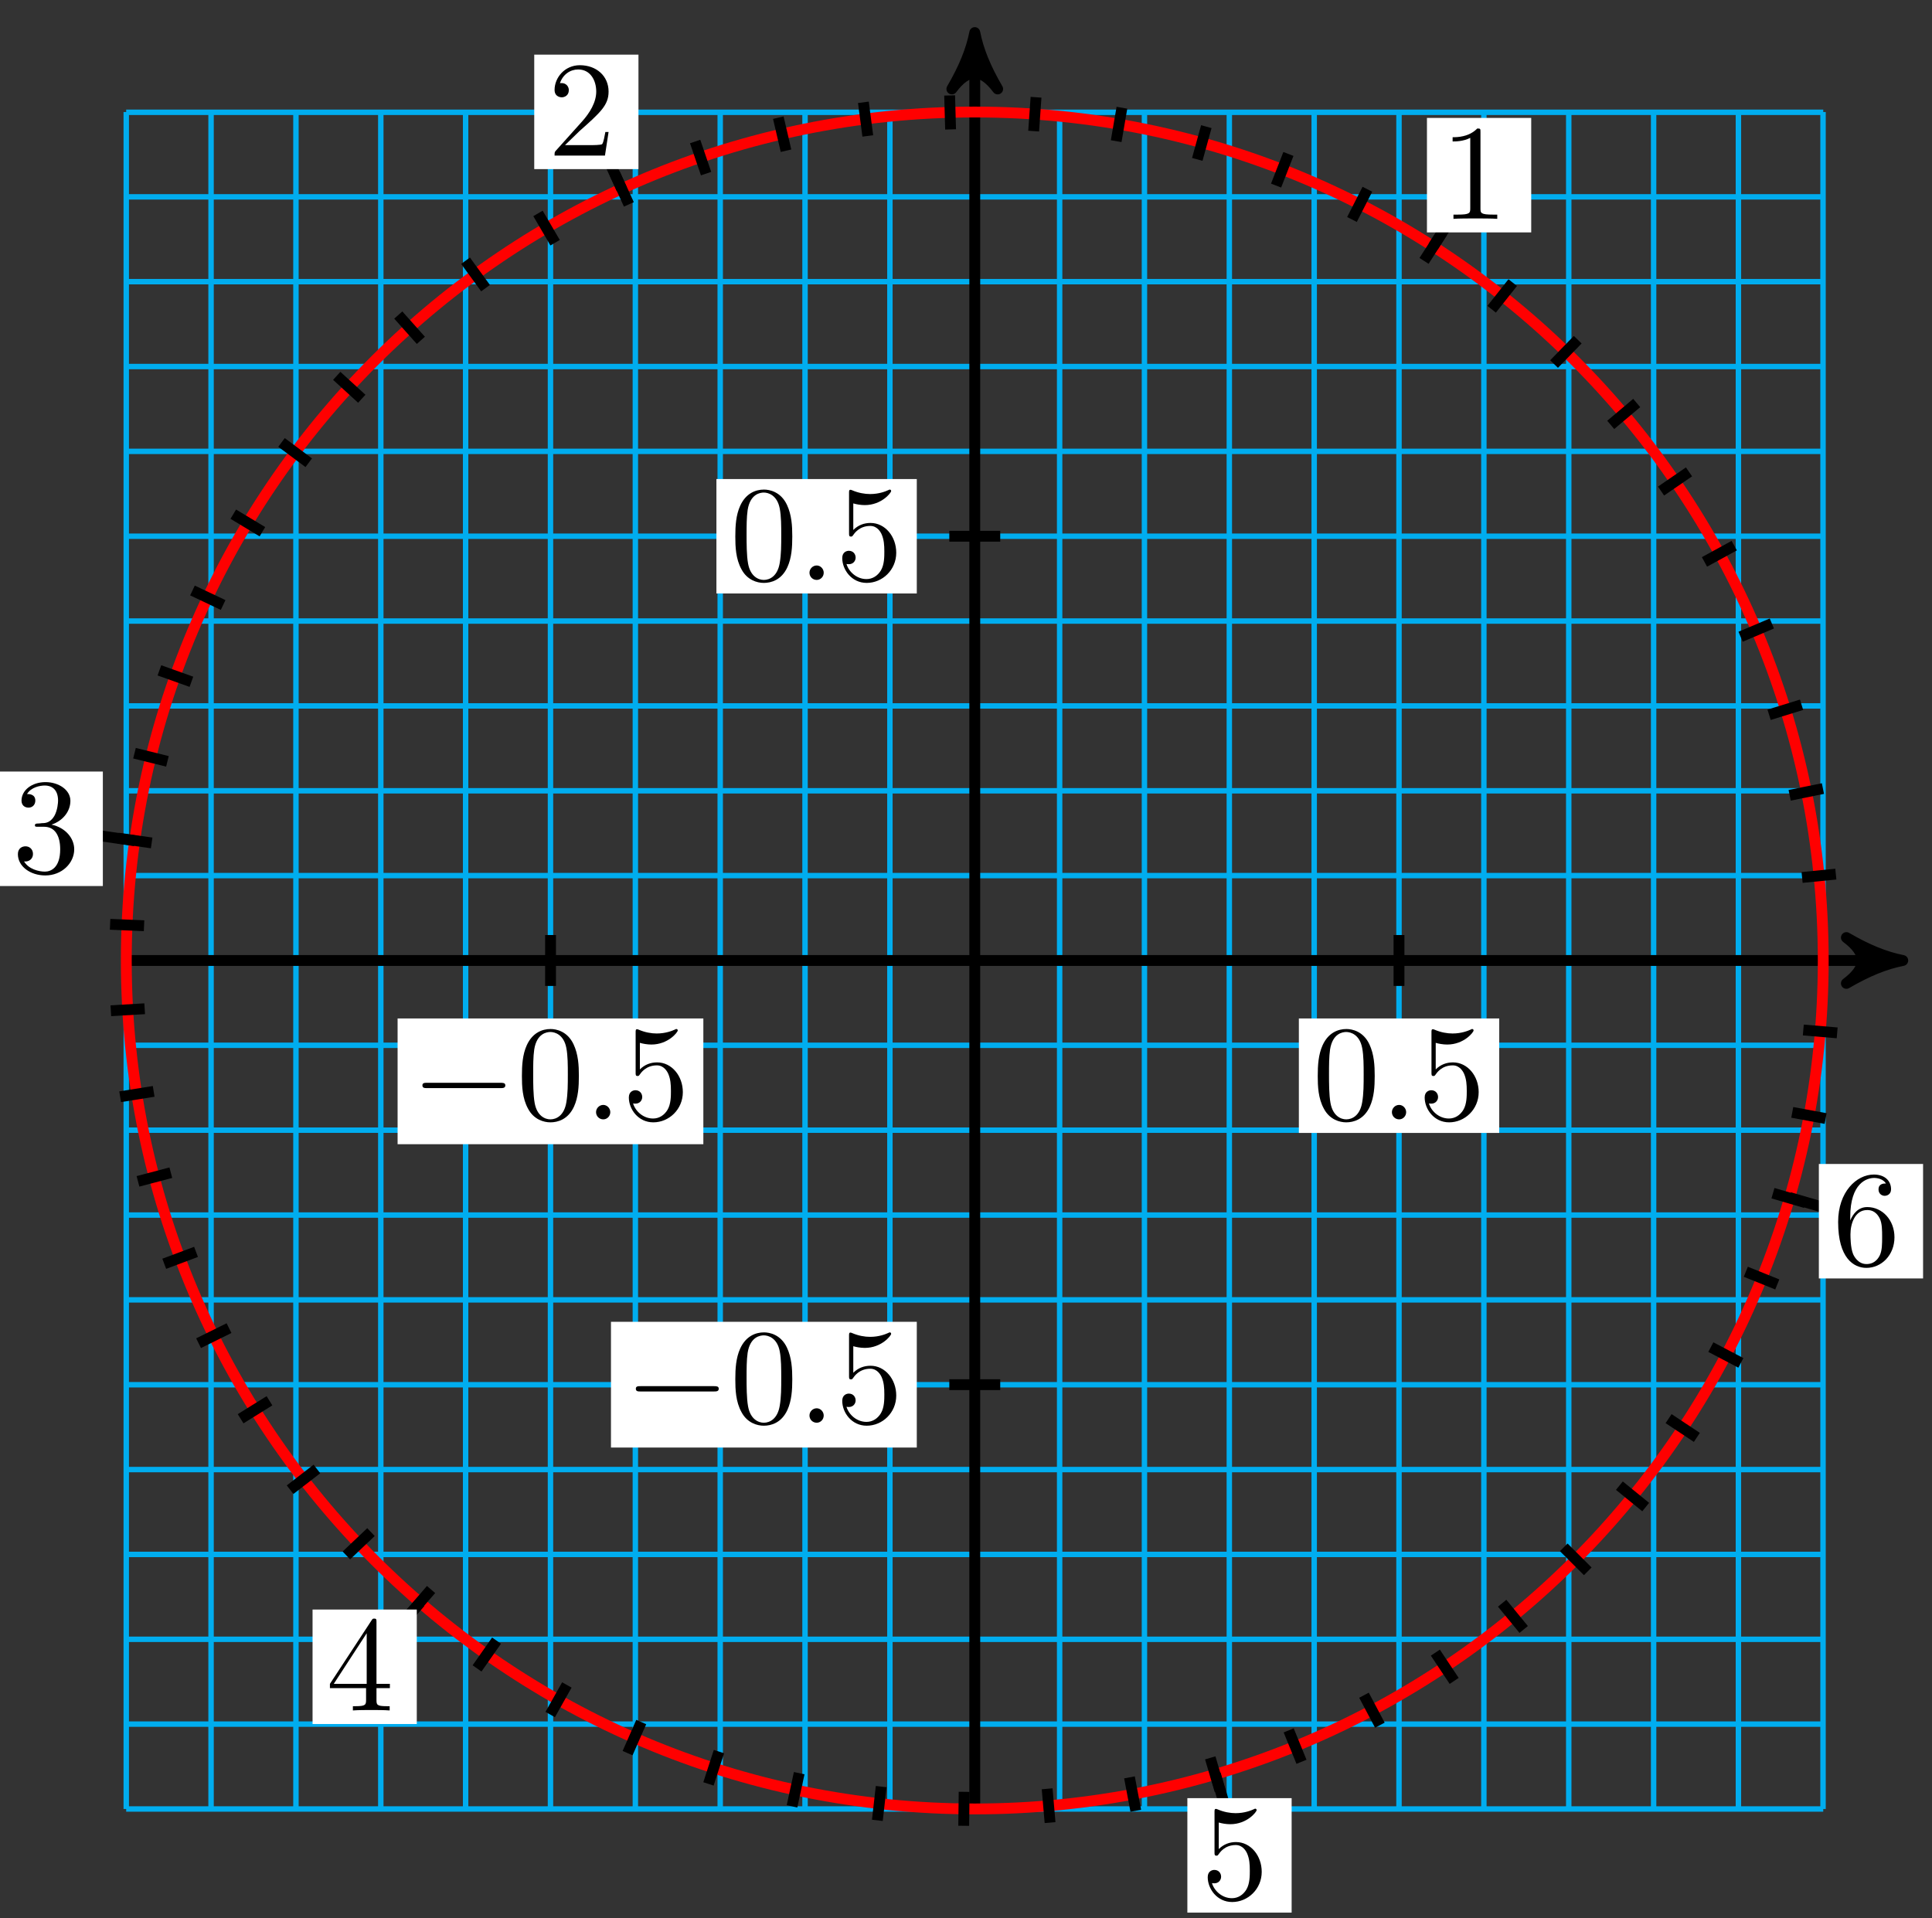 <?xml version="1.0" encoding="UTF-8"?>
<svg xmlns="http://www.w3.org/2000/svg" xmlns:xlink="http://www.w3.org/1999/xlink" width="142pt" height="141pt" viewBox="0 0 142 141" version="1.1">
<rect x="0" y="0" width="142" height="141" fill="#333333" stroke="none"/>
<defs>
<g>
<symbol overflow="visible" id="glyph0-0">
<path style="stroke:none;" d=""/>
</symbol>
<symbol overflow="visible" id="glyph0-1">
<path style="stroke:none;" d="M 2.938 -6.375 C 2.938 -6.625 2.938 -6.641 2.703 -6.641 C 2.078 -6 1.203 -6 0.891 -6 L 0.891 -5.688 C 1.094 -5.688 1.672 -5.688 2.188 -5.953 L 2.188 -0.781 C 2.188 -0.422 2.156 -0.312 1.266 -0.312 L 0.953 -0.312 L 0.953 0 C 1.297 -0.031 2.156 -0.031 2.562 -0.031 C 2.953 -0.031 3.828 -0.031 4.172 0 L 4.172 -0.312 L 3.859 -0.312 C 2.953 -0.312 2.938 -0.422 2.938 -0.781 Z M 2.938 -6.375 "/>
</symbol>
<symbol overflow="visible" id="glyph0-2">
<path style="stroke:none;" d="M 1.266 -0.766 L 2.328 -1.797 C 3.875 -3.172 4.469 -3.703 4.469 -4.703 C 4.469 -5.844 3.578 -6.641 2.359 -6.641 C 1.234 -6.641 0.5 -5.719 0.5 -4.828 C 0.5 -4.281 1 -4.281 1.031 -4.281 C 1.203 -4.281 1.547 -4.391 1.547 -4.812 C 1.547 -5.062 1.359 -5.328 1.016 -5.328 C 0.938 -5.328 0.922 -5.328 0.891 -5.312 C 1.109 -5.969 1.656 -6.328 2.234 -6.328 C 3.141 -6.328 3.562 -5.516 3.562 -4.703 C 3.562 -3.906 3.078 -3.125 2.516 -2.5 L 0.609 -0.375 C 0.5 -0.266 0.5 -0.234 0.5 0 L 4.203 0 L 4.469 -1.734 L 4.234 -1.734 C 4.172 -1.438 4.109 -1 4 -0.844 C 3.938 -0.766 3.281 -0.766 3.062 -0.766 Z M 1.266 -0.766 "/>
</symbol>
<symbol overflow="visible" id="glyph0-3">
<path style="stroke:none;" d="M 2.891 -3.516 C 3.703 -3.781 4.281 -4.469 4.281 -5.266 C 4.281 -6.078 3.406 -6.641 2.453 -6.641 C 1.453 -6.641 0.688 -6.047 0.688 -5.281 C 0.688 -4.953 0.906 -4.766 1.203 -4.766 C 1.5 -4.766 1.703 -4.984 1.703 -5.281 C 1.703 -5.766 1.234 -5.766 1.094 -5.766 C 1.391 -6.266 2.047 -6.391 2.406 -6.391 C 2.828 -6.391 3.375 -6.172 3.375 -5.281 C 3.375 -5.156 3.344 -4.578 3.094 -4.141 C 2.797 -3.656 2.453 -3.625 2.203 -3.625 C 2.125 -3.609 1.891 -3.594 1.812 -3.594 C 1.734 -3.578 1.672 -3.562 1.672 -3.469 C 1.672 -3.359 1.734 -3.359 1.906 -3.359 L 2.344 -3.359 C 3.156 -3.359 3.531 -2.688 3.531 -1.703 C 3.531 -0.344 2.844 -0.062 2.406 -0.062 C 1.969 -0.062 1.219 -0.234 0.875 -0.812 C 1.219 -0.766 1.531 -0.984 1.531 -1.359 C 1.531 -1.719 1.266 -1.922 0.984 -1.922 C 0.734 -1.922 0.422 -1.781 0.422 -1.344 C 0.422 -0.438 1.344 0.219 2.438 0.219 C 3.656 0.219 4.562 -0.688 4.562 -1.703 C 4.562 -2.516 3.922 -3.297 2.891 -3.516 Z M 2.891 -3.516 "/>
</symbol>
<symbol overflow="visible" id="glyph0-4">
<path style="stroke:none;" d="M 2.938 -1.641 L 2.938 -0.781 C 2.938 -0.422 2.906 -0.312 2.172 -0.312 L 1.969 -0.312 L 1.969 0 C 2.375 -0.031 2.891 -0.031 3.312 -0.031 C 3.734 -0.031 4.25 -0.031 4.672 0 L 4.672 -0.312 L 4.453 -0.312 C 3.719 -0.312 3.703 -0.422 3.703 -0.781 L 3.703 -1.641 L 4.688 -1.641 L 4.688 -1.953 L 3.703 -1.953 L 3.703 -6.484 C 3.703 -6.688 3.703 -6.75 3.531 -6.75 C 3.453 -6.75 3.422 -6.75 3.344 -6.625 L 0.281 -1.953 L 0.281 -1.641 Z M 2.984 -1.953 L 0.562 -1.953 L 2.984 -5.672 Z M 2.984 -1.953 "/>
</symbol>
<symbol overflow="visible" id="glyph0-5">
<path style="stroke:none;" d="M 4.469 -2 C 4.469 -3.188 3.656 -4.188 2.578 -4.188 C 2.109 -4.188 1.672 -4.031 1.312 -3.672 L 1.312 -5.625 C 1.516 -5.562 1.844 -5.5 2.156 -5.5 C 3.391 -5.5 4.094 -6.406 4.094 -6.531 C 4.094 -6.594 4.062 -6.641 3.984 -6.641 C 3.984 -6.641 3.953 -6.641 3.906 -6.609 C 3.703 -6.516 3.219 -6.312 2.547 -6.312 C 2.156 -6.312 1.688 -6.391 1.219 -6.594 C 1.141 -6.625 1.125 -6.625 1.109 -6.625 C 1 -6.625 1 -6.547 1 -6.391 L 1 -3.438 C 1 -3.266 1 -3.188 1.141 -3.188 C 1.219 -3.188 1.234 -3.203 1.281 -3.266 C 1.391 -3.422 1.75 -3.969 2.562 -3.969 C 3.078 -3.969 3.328 -3.516 3.406 -3.328 C 3.562 -2.953 3.594 -2.578 3.594 -2.078 C 3.594 -1.719 3.594 -1.125 3.344 -0.703 C 3.109 -0.312 2.734 -0.062 2.281 -0.062 C 1.562 -0.062 0.984 -0.594 0.812 -1.172 C 0.844 -1.172 0.875 -1.156 0.984 -1.156 C 1.312 -1.156 1.484 -1.406 1.484 -1.641 C 1.484 -1.891 1.312 -2.141 0.984 -2.141 C 0.844 -2.141 0.5 -2.062 0.5 -1.609 C 0.5 -0.75 1.188 0.219 2.297 0.219 C 3.453 0.219 4.469 -0.734 4.469 -2 Z M 4.469 -2 "/>
</symbol>
<symbol overflow="visible" id="glyph0-6">
<path style="stroke:none;" d="M 1.312 -3.266 L 1.312 -3.516 C 1.312 -6.031 2.547 -6.391 3.062 -6.391 C 3.297 -6.391 3.719 -6.328 3.938 -5.984 C 3.781 -5.984 3.391 -5.984 3.391 -5.547 C 3.391 -5.234 3.625 -5.078 3.844 -5.078 C 4 -5.078 4.312 -5.172 4.312 -5.562 C 4.312 -6.156 3.875 -6.641 3.047 -6.641 C 1.766 -6.641 0.422 -5.359 0.422 -3.156 C 0.422 -0.484 1.578 0.219 2.5 0.219 C 3.609 0.219 4.562 -0.719 4.562 -2.031 C 4.562 -3.297 3.672 -4.25 2.562 -4.25 C 1.891 -4.25 1.516 -3.75 1.312 -3.266 Z M 2.5 -0.062 C 1.875 -0.062 1.578 -0.656 1.516 -0.812 C 1.328 -1.281 1.328 -2.078 1.328 -2.25 C 1.328 -3.031 1.656 -4.031 2.547 -4.031 C 2.719 -4.031 3.172 -4.031 3.484 -3.406 C 3.656 -3.047 3.656 -2.531 3.656 -2.047 C 3.656 -1.562 3.656 -1.062 3.484 -0.703 C 3.188 -0.109 2.734 -0.062 2.5 -0.062 Z M 2.5 -0.062 "/>
</symbol>
<symbol overflow="visible" id="glyph0-7">
<path style="stroke:none;" d="M 4.578 -3.188 C 4.578 -3.984 4.531 -4.781 4.188 -5.516 C 3.734 -6.484 2.906 -6.641 2.5 -6.641 C 1.891 -6.641 1.172 -6.375 0.75 -5.453 C 0.438 -4.766 0.391 -3.984 0.391 -3.188 C 0.391 -2.438 0.422 -1.547 0.844 -0.781 C 1.266 0.016 2 0.219 2.484 0.219 C 3.016 0.219 3.781 0.016 4.219 -0.938 C 4.531 -1.625 4.578 -2.406 4.578 -3.188 Z M 2.484 0 C 2.094 0 1.5 -0.25 1.328 -1.203 C 1.219 -1.797 1.219 -2.719 1.219 -3.312 C 1.219 -3.953 1.219 -4.609 1.297 -5.141 C 1.484 -6.328 2.234 -6.422 2.484 -6.422 C 2.812 -6.422 3.469 -6.234 3.656 -5.25 C 3.766 -4.688 3.766 -3.938 3.766 -3.312 C 3.766 -2.562 3.766 -1.891 3.656 -1.25 C 3.5 -0.297 2.938 0 2.484 0 Z M 2.484 0 "/>
</symbol>
<symbol overflow="visible" id="glyph1-0">
<path style="stroke:none;" d=""/>
</symbol>
<symbol overflow="visible" id="glyph1-1">
<path style="stroke:none;" d="M 6.562 -2.297 C 6.734 -2.297 6.922 -2.297 6.922 -2.5 C 6.922 -2.688 6.734 -2.688 6.562 -2.688 L 1.172 -2.688 C 1 -2.688 0.828 -2.688 0.828 -2.5 C 0.828 -2.297 1 -2.297 1.172 -2.297 Z M 6.562 -2.297 "/>
</symbol>
<symbol overflow="visible" id="glyph2-0">
<path style="stroke:none;" d=""/>
</symbol>
<symbol overflow="visible" id="glyph2-1">
<path style="stroke:none;" d="M 1.906 -0.531 C 1.906 -0.812 1.672 -1.062 1.391 -1.062 C 1.094 -1.062 0.859 -0.812 0.859 -0.531 C 0.859 -0.234 1.094 0 1.391 0 C 1.672 0 1.906 -0.234 1.906 -0.531 Z M 1.906 -0.531 "/>
</symbol>
</g>
</defs>
<g id="surface1">
<path style="fill:none;stroke-width:0.399;stroke-linecap:butt;stroke-linejoin:miter;stroke:rgb(0%,67.839%,93.729%);stroke-opacity:1;stroke-miterlimit:10;" d="M -62.369 -62.368 L 62.362 -62.368 M -62.369 -56.13 L 62.362 -56.13 M -62.369 -49.895 L 62.362 -49.895 M -62.369 -43.657 L 62.362 -43.657 M -62.369 -37.419 L 62.362 -37.419 M -62.369 -31.184 L 62.362 -31.184 M -62.369 -24.946 L 62.362 -24.946 M -62.369 -18.712 L 62.362 -18.712 M -62.369 -12.473 L 62.362 -12.473 M -62.369 -6.235 L 62.362 -6.235 M -62.369 -0.001 L 62.362 -0.001 M -62.369 6.238 L 62.362 6.238 M -62.369 12.472 L 62.362 12.472 M -62.369 18.71 L 62.362 18.71 M -62.369 24.949 L 62.362 24.949 M -62.369 31.183 L 62.362 31.183 M -62.369 37.421 L 62.362 37.421 M -62.369 43.656 L 62.362 43.656 M -62.369 49.894 L 62.362 49.894 M -62.369 56.128 L 62.362 56.128 M -62.369 62.343 L 62.362 62.343 M -62.365 -62.368 L -62.365 62.363 M -56.131 -62.368 L -56.131 62.363 M -49.893 -62.368 L -49.893 62.363 M -43.656 -62.368 L -43.656 62.363 M -37.422 -62.368 L -37.422 62.363 M -31.184 -62.368 L -31.184 62.363 M -24.946 -62.368 L -24.946 62.363 M -18.709 -62.368 L -18.709 62.363 M -12.475 -62.368 L -12.475 62.363 M -6.237 -62.368 L -6.237 62.363 M 0.001 -62.368 L 0.001 62.363 M 6.238 -62.368 L 6.238 62.363 M 12.472 -62.368 L 12.472 62.363 M 18.71 -62.368 L 18.71 62.363 M 24.948 -62.368 L 24.948 62.363 M 31.181 -62.368 L 31.181 62.363 M 37.419 -62.368 L 37.419 62.363 M 43.657 -62.368 L 43.657 62.363 M 49.895 -62.368 L 49.895 62.363 M 56.128 -62.368 L 56.128 62.363 M 62.347 -62.368 L 62.347 62.363 " transform="matrix(1,0,0,-1,71.644,70.597)"/>
<path style="fill:none;stroke-width:0.797;stroke-linecap:butt;stroke-linejoin:miter;stroke:rgb(0%,0%,0%);stroke-opacity:1;stroke-miterlimit:10;" d="M -62.361 -0.001 L 67.166 -0.001 " transform="matrix(1,0,0,-1,71.644,70.597)"/>
<path style="fill-rule:nonzero;fill:rgb(0%,0%,0%);fill-opacity:1;stroke-width:0.797;stroke-linecap:butt;stroke-linejoin:round;stroke:rgb(0%,0%,0%);stroke-opacity:1;stroke-miterlimit:10;" d="M 1.037 -0.001 C -0.26 0.257 -1.553 0.777 -3.108 1.683 C -1.553 0.519 -1.553 -0.516 -3.108 -1.684 C -1.553 -0.778 -0.26 -0.258 1.037 -0.001 Z M 1.037 -0.001 " transform="matrix(1,0,0,-1,138.815,70.597)"/>
<path style="fill:none;stroke-width:0.797;stroke-linecap:butt;stroke-linejoin:miter;stroke:rgb(0%,0%,0%);stroke-opacity:1;stroke-miterlimit:10;" d="M 0.001 -62.364 L 0.001 67.163 " transform="matrix(1,0,0,-1,71.644,70.597)"/>
<path style="fill-rule:nonzero;fill:rgb(0%,0%,0%);fill-opacity:1;stroke-width:0.797;stroke-linecap:butt;stroke-linejoin:round;stroke:rgb(0%,0%,0%);stroke-opacity:1;stroke-miterlimit:10;" d="M 1.038 -0.001 C -0.259 0.257 -1.552 0.777 -3.107 1.683 C -1.552 0.519 -1.552 -0.516 -3.107 -1.684 C -1.552 -0.778 -0.259 -0.258 1.038 -0.001 Z M 1.038 -0.001 " transform="matrix(0,-1,-1,0,71.644,3.432)"/>
<path style="fill:none;stroke-width:0.797;stroke-linecap:butt;stroke-linejoin:miter;stroke:rgb(100%,0%,0%);stroke-opacity:1;stroke-miterlimit:10;" d="M 62.362 -0.001 C 62.362 34.441 34.443 62.363 0.001 62.363 C -34.442 62.363 -62.361 34.441 -62.361 -0.001 C -62.361 -34.442 -34.442 -62.364 0.001 -62.364 C 34.443 -62.364 62.362 -34.442 62.362 -0.001 Z M 62.362 -0.001 " transform="matrix(1,0,0,-1,71.644,70.597)"/>
<path style="fill:none;stroke-width:0.797;stroke-linecap:butt;stroke-linejoin:miter;stroke:rgb(0%,0%,0%);stroke-opacity:1;stroke-miterlimit:10;" d="M 60.808 6.101 L 63.288 6.347 " transform="matrix(1,0,0,-1,71.644,70.597)"/>
<path style="fill:none;stroke-width:0.797;stroke-linecap:butt;stroke-linejoin:miter;stroke:rgb(0%,0%,0%);stroke-opacity:1;stroke-miterlimit:10;" d="M 59.894 12.14 L 62.339 12.636 " transform="matrix(1,0,0,-1,71.644,70.597)"/>
<path style="fill:none;stroke-width:0.797;stroke-linecap:butt;stroke-linejoin:miter;stroke:rgb(0%,0%,0%);stroke-opacity:1;stroke-miterlimit:10;" d="M 58.382 18.058 L 60.769 18.796 " transform="matrix(1,0,0,-1,71.644,70.597)"/>
<path style="fill:none;stroke-width:0.797;stroke-linecap:butt;stroke-linejoin:miter;stroke:rgb(0%,0%,0%);stroke-opacity:1;stroke-miterlimit:10;" d="M 56.289 23.796 L 58.585 24.769 " transform="matrix(1,0,0,-1,71.644,70.597)"/>
<path style="fill:none;stroke-width:0.797;stroke-linecap:butt;stroke-linejoin:miter;stroke:rgb(0%,0%,0%);stroke-opacity:1;stroke-miterlimit:10;" d="M 53.633 29.296 L 55.82 30.492 " transform="matrix(1,0,0,-1,71.644,70.597)"/>
<path style="fill:none;stroke-width:0.797;stroke-linecap:butt;stroke-linejoin:miter;stroke:rgb(0%,0%,0%);stroke-opacity:1;stroke-miterlimit:10;" d="M 50.441 34.503 L 52.496 35.913 " transform="matrix(1,0,0,-1,71.644,70.597)"/>
<path style="fill:none;stroke-width:0.797;stroke-linecap:butt;stroke-linejoin:miter;stroke:rgb(0%,0%,0%);stroke-opacity:1;stroke-miterlimit:10;" d="M 46.743 39.367 L 48.652 40.976 " transform="matrix(1,0,0,-1,71.644,70.597)"/>
<path style="fill:none;stroke-width:0.797;stroke-linecap:butt;stroke-linejoin:miter;stroke:rgb(0%,0%,0%);stroke-opacity:1;stroke-miterlimit:10;" d="M 42.579 43.839 L 44.317 45.628 " transform="matrix(1,0,0,-1,71.644,70.597)"/>
<path style="fill:none;stroke-width:0.797;stroke-linecap:butt;stroke-linejoin:miter;stroke:rgb(0%,0%,0%);stroke-opacity:1;stroke-miterlimit:10;" d="M 37.989 47.867 L 39.54 49.824 " transform="matrix(1,0,0,-1,71.644,70.597)"/>
<path style="fill:none;stroke-width:0.797;stroke-linecap:butt;stroke-linejoin:miter;stroke:rgb(0%,0%,0%);stroke-opacity:1;stroke-miterlimit:10;" d="M 33.021 51.421 L 34.369 53.519 " transform="matrix(1,0,0,-1,71.644,70.597)"/>
<path style="fill:none;stroke-width:0.797;stroke-linecap:butt;stroke-linejoin:miter;stroke:rgb(0%,0%,0%);stroke-opacity:1;stroke-miterlimit:10;" d="M 27.725 54.464 L 28.857 56.687 " transform="matrix(1,0,0,-1,71.644,70.597)"/>
<path style="fill:none;stroke-width:0.797;stroke-linecap:butt;stroke-linejoin:miter;stroke:rgb(0%,0%,0%);stroke-opacity:1;stroke-miterlimit:10;" d="M 22.147 56.956 L 23.053 59.281 " transform="matrix(1,0,0,-1,71.644,70.597)"/>
<path style="fill:none;stroke-width:0.797;stroke-linecap:butt;stroke-linejoin:miter;stroke:rgb(0%,0%,0%);stroke-opacity:1;stroke-miterlimit:10;" d="M 16.355 58.882 L 17.019 61.288 " transform="matrix(1,0,0,-1,71.644,70.597)"/>
<path style="fill:none;stroke-width:0.797;stroke-linecap:butt;stroke-linejoin:miter;stroke:rgb(0%,0%,0%);stroke-opacity:1;stroke-miterlimit:10;" d="M 10.394 60.222 L 10.816 62.679 " transform="matrix(1,0,0,-1,71.644,70.597)"/>
<path style="fill:none;stroke-width:0.797;stroke-linecap:butt;stroke-linejoin:miter;stroke:rgb(0%,0%,0%);stroke-opacity:1;stroke-miterlimit:10;" d="M 4.328 60.96 L 4.504 63.449 " transform="matrix(1,0,0,-1,71.644,70.597)"/>
<path style="fill:none;stroke-width:0.797;stroke-linecap:butt;stroke-linejoin:miter;stroke:rgb(0%,0%,0%);stroke-opacity:1;stroke-miterlimit:10;" d="M -1.777 61.085 L -1.847 63.581 " transform="matrix(1,0,0,-1,71.644,70.597)"/>
<path style="fill:none;stroke-width:0.797;stroke-linecap:butt;stroke-linejoin:miter;stroke:rgb(0%,0%,0%);stroke-opacity:1;stroke-miterlimit:10;" d="M -7.862 60.605 L -8.186 63.077 " transform="matrix(1,0,0,-1,71.644,70.597)"/>
<path style="fill:none;stroke-width:0.797;stroke-linecap:butt;stroke-linejoin:miter;stroke:rgb(0%,0%,0%);stroke-opacity:1;stroke-miterlimit:10;" d="M -13.873 59.519 L -14.439 61.949 " transform="matrix(1,0,0,-1,71.644,70.597)"/>
<path style="fill:none;stroke-width:0.797;stroke-linecap:butt;stroke-linejoin:miter;stroke:rgb(0%,0%,0%);stroke-opacity:1;stroke-miterlimit:10;" d="M -19.748 57.835 L -20.552 60.195 " transform="matrix(1,0,0,-1,71.644,70.597)"/>
<path style="fill:none;stroke-width:0.797;stroke-linecap:butt;stroke-linejoin:miter;stroke:rgb(0%,0%,0%);stroke-opacity:1;stroke-miterlimit:10;" d="M -25.423 55.574 L -26.458 57.843 " transform="matrix(1,0,0,-1,71.644,70.597)"/>
<path style="fill:none;stroke-width:0.797;stroke-linecap:butt;stroke-linejoin:miter;stroke:rgb(0%,0%,0%);stroke-opacity:1;stroke-miterlimit:10;" d="M -30.844 52.757 L -32.102 54.91 " transform="matrix(1,0,0,-1,71.644,70.597)"/>
<path style="fill:none;stroke-width:0.797;stroke-linecap:butt;stroke-linejoin:miter;stroke:rgb(0%,0%,0%);stroke-opacity:1;stroke-miterlimit:10;" d="M -35.957 49.417 L -37.426 51.433 " transform="matrix(1,0,0,-1,71.644,70.597)"/>
<path style="fill:none;stroke-width:0.797;stroke-linecap:butt;stroke-linejoin:miter;stroke:rgb(0%,0%,0%);stroke-opacity:1;stroke-miterlimit:10;" d="M -40.711 45.581 L -42.371 47.441 " transform="matrix(1,0,0,-1,71.644,70.597)"/>
<path style="fill:none;stroke-width:0.797;stroke-linecap:butt;stroke-linejoin:miter;stroke:rgb(0%,0%,0%);stroke-opacity:1;stroke-miterlimit:10;" d="M -45.054 41.288 L -46.894 42.972 " transform="matrix(1,0,0,-1,71.644,70.597)"/>
<path style="fill:none;stroke-width:0.797;stroke-linecap:butt;stroke-linejoin:miter;stroke:rgb(0%,0%,0%);stroke-opacity:1;stroke-miterlimit:10;" d="M -48.952 36.585 L -50.952 38.077 " transform="matrix(1,0,0,-1,71.644,70.597)"/>
<path style="fill:none;stroke-width:0.797;stroke-linecap:butt;stroke-linejoin:miter;stroke:rgb(0%,0%,0%);stroke-opacity:1;stroke-miterlimit:10;" d="M -52.358 31.515 L -54.498 32.804 " transform="matrix(1,0,0,-1,71.644,70.597)"/>
<path style="fill:none;stroke-width:0.797;stroke-linecap:butt;stroke-linejoin:miter;stroke:rgb(0%,0%,0%);stroke-opacity:1;stroke-miterlimit:10;" d="M -55.244 26.128 L -57.498 27.195 " transform="matrix(1,0,0,-1,71.644,70.597)"/>
<path style="fill:none;stroke-width:0.797;stroke-linecap:butt;stroke-linejoin:miter;stroke:rgb(0%,0%,0%);stroke-opacity:1;stroke-miterlimit:10;" d="M -57.576 20.484 L -59.928 21.324 " transform="matrix(1,0,0,-1,71.644,70.597)"/>
<path style="fill:none;stroke-width:0.797;stroke-linecap:butt;stroke-linejoin:miter;stroke:rgb(0%,0%,0%);stroke-opacity:1;stroke-miterlimit:10;" d="M -59.338 14.636 L -61.759 15.234 " transform="matrix(1,0,0,-1,71.644,70.597)"/>
<path style="fill:none;stroke-width:0.797;stroke-linecap:butt;stroke-linejoin:miter;stroke:rgb(0%,0%,0%);stroke-opacity:1;stroke-miterlimit:10;" d="M -60.498 8.64 L -62.97 8.992 " transform="matrix(1,0,0,-1,71.644,70.597)"/>
<path style="fill:none;stroke-width:0.797;stroke-linecap:butt;stroke-linejoin:miter;stroke:rgb(0%,0%,0%);stroke-opacity:1;stroke-miterlimit:10;" d="M -61.056 2.554 L -63.552 2.659 " transform="matrix(1,0,0,-1,71.644,70.597)"/>
<path style="fill:none;stroke-width:0.797;stroke-linecap:butt;stroke-linejoin:miter;stroke:rgb(0%,0%,0%);stroke-opacity:1;stroke-miterlimit:10;" d="M -61.01 -3.548 L -63.498 -3.696 " transform="matrix(1,0,0,-1,71.644,70.597)"/>
<path style="fill:none;stroke-width:0.797;stroke-linecap:butt;stroke-linejoin:miter;stroke:rgb(0%,0%,0%);stroke-opacity:1;stroke-miterlimit:10;" d="M -60.349 -9.622 L -62.814 -10.016 " transform="matrix(1,0,0,-1,71.644,70.597)"/>
<path style="fill:none;stroke-width:0.797;stroke-linecap:butt;stroke-linejoin:miter;stroke:rgb(0%,0%,0%);stroke-opacity:1;stroke-miterlimit:10;" d="M -59.088 -15.598 L -61.502 -16.235 " transform="matrix(1,0,0,-1,71.644,70.597)"/>
<path style="fill:none;stroke-width:0.797;stroke-linecap:butt;stroke-linejoin:miter;stroke:rgb(0%,0%,0%);stroke-opacity:1;stroke-miterlimit:10;" d="M -57.236 -21.419 L -59.572 -22.294 " transform="matrix(1,0,0,-1,71.644,70.597)"/>
<path style="fill:none;stroke-width:0.797;stroke-linecap:butt;stroke-linejoin:miter;stroke:rgb(0%,0%,0%);stroke-opacity:1;stroke-miterlimit:10;" d="M -54.811 -27.024 L -57.049 -28.13 " transform="matrix(1,0,0,-1,71.644,70.597)"/>
<path style="fill:none;stroke-width:0.797;stroke-linecap:butt;stroke-linejoin:miter;stroke:rgb(0%,0%,0%);stroke-opacity:1;stroke-miterlimit:10;" d="M -51.838 -32.364 L -53.959 -33.684 " transform="matrix(1,0,0,-1,71.644,70.597)"/>
<path style="fill:none;stroke-width:0.797;stroke-linecap:butt;stroke-linejoin:miter;stroke:rgb(0%,0%,0%);stroke-opacity:1;stroke-miterlimit:10;" d="M -48.351 -37.376 L -50.323 -38.899 " transform="matrix(1,0,0,-1,71.644,70.597)"/>
<path style="fill:none;stroke-width:0.797;stroke-linecap:butt;stroke-linejoin:miter;stroke:rgb(0%,0%,0%);stroke-opacity:1;stroke-miterlimit:10;" d="M -44.378 -42.016 L -46.187 -43.731 " transform="matrix(1,0,0,-1,71.644,70.597)"/>
<path style="fill:none;stroke-width:0.797;stroke-linecap:butt;stroke-linejoin:miter;stroke:rgb(0%,0%,0%);stroke-opacity:1;stroke-miterlimit:10;" d="M -39.961 -46.235 L -41.593 -48.122 " transform="matrix(1,0,0,-1,71.644,70.597)"/>
<path style="fill:none;stroke-width:0.797;stroke-linecap:butt;stroke-linejoin:miter;stroke:rgb(0%,0%,0%);stroke-opacity:1;stroke-miterlimit:10;" d="M -35.149 -49.993 L -36.582 -52.036 " transform="matrix(1,0,0,-1,71.644,70.597)"/>
<path style="fill:none;stroke-width:0.797;stroke-linecap:butt;stroke-linejoin:miter;stroke:rgb(0%,0%,0%);stroke-opacity:1;stroke-miterlimit:10;" d="M -29.981 -53.251 L -31.204 -55.426 " transform="matrix(1,0,0,-1,71.644,70.597)"/>
<path style="fill:none;stroke-width:0.797;stroke-linecap:butt;stroke-linejoin:miter;stroke:rgb(0%,0%,0%);stroke-opacity:1;stroke-miterlimit:10;" d="M -24.513 -55.977 L -25.517 -58.262 " transform="matrix(1,0,0,-1,71.644,70.597)"/>
<path style="fill:none;stroke-width:0.797;stroke-linecap:butt;stroke-linejoin:miter;stroke:rgb(0%,0%,0%);stroke-opacity:1;stroke-miterlimit:10;" d="M -18.802 -58.149 L -19.572 -60.524 " transform="matrix(1,0,0,-1,71.644,70.597)"/>
<path style="fill:none;stroke-width:0.797;stroke-linecap:butt;stroke-linejoin:miter;stroke:rgb(0%,0%,0%);stroke-opacity:1;stroke-miterlimit:10;" d="M -12.904 -59.735 L -13.432 -62.173 " transform="matrix(1,0,0,-1,71.644,70.597)"/>
<path style="fill:none;stroke-width:0.797;stroke-linecap:butt;stroke-linejoin:miter;stroke:rgb(0%,0%,0%);stroke-opacity:1;stroke-miterlimit:10;" d="M -6.878 -60.723 L -7.159 -63.204 " transform="matrix(1,0,0,-1,71.644,70.597)"/>
<path style="fill:none;stroke-width:0.797;stroke-linecap:butt;stroke-linejoin:miter;stroke:rgb(0%,0%,0%);stroke-opacity:1;stroke-miterlimit:10;" d="M -0.781 -61.106 L -0.812 -63.602 " transform="matrix(1,0,0,-1,71.644,70.597)"/>
<path style="fill:none;stroke-width:0.797;stroke-linecap:butt;stroke-linejoin:miter;stroke:rgb(0%,0%,0%);stroke-opacity:1;stroke-miterlimit:10;" d="M 5.32 -60.883 L 5.535 -63.368 " transform="matrix(1,0,0,-1,71.644,70.597)"/>
<path style="fill:none;stroke-width:0.797;stroke-linecap:butt;stroke-linejoin:miter;stroke:rgb(0%,0%,0%);stroke-opacity:1;stroke-miterlimit:10;" d="M 11.371 -60.044 L 11.835 -62.497 " transform="matrix(1,0,0,-1,71.644,70.597)"/>
<path style="fill:none;stroke-width:0.797;stroke-linecap:butt;stroke-linejoin:miter;stroke:rgb(0%,0%,0%);stroke-opacity:1;stroke-miterlimit:10;" d="M 17.308 -58.61 L 18.015 -61.001 " transform="matrix(1,0,0,-1,71.644,70.597)"/>
<path style="fill:none;stroke-width:0.797;stroke-linecap:butt;stroke-linejoin:miter;stroke:rgb(0%,0%,0%);stroke-opacity:1;stroke-miterlimit:10;" d="M 23.073 -56.59 L 24.014 -58.899 " transform="matrix(1,0,0,-1,71.644,70.597)"/>
<path style="fill:none;stroke-width:0.797;stroke-linecap:butt;stroke-linejoin:miter;stroke:rgb(0%,0%,0%);stroke-opacity:1;stroke-miterlimit:10;" d="M 28.607 -54.005 L 29.775 -56.208 " transform="matrix(1,0,0,-1,71.644,70.597)"/>
<path style="fill:none;stroke-width:0.797;stroke-linecap:butt;stroke-linejoin:miter;stroke:rgb(0%,0%,0%);stroke-opacity:1;stroke-miterlimit:10;" d="M 33.853 -50.876 L 35.236 -52.954 " transform="matrix(1,0,0,-1,71.644,70.597)"/>
<path style="fill:none;stroke-width:0.797;stroke-linecap:butt;stroke-linejoin:miter;stroke:rgb(0%,0%,0%);stroke-opacity:1;stroke-miterlimit:10;" d="M 38.763 -47.243 L 40.345 -49.173 " transform="matrix(1,0,0,-1,71.644,70.597)"/>
<path style="fill:none;stroke-width:0.797;stroke-linecap:butt;stroke-linejoin:miter;stroke:rgb(0%,0%,0%);stroke-opacity:1;stroke-miterlimit:10;" d="M 43.29 -43.137 L 45.055 -44.899 " transform="matrix(1,0,0,-1,71.644,70.597)"/>
<path style="fill:none;stroke-width:0.797;stroke-linecap:butt;stroke-linejoin:miter;stroke:rgb(0%,0%,0%);stroke-opacity:1;stroke-miterlimit:10;" d="M 47.379 -38.602 L 49.313 -40.176 " transform="matrix(1,0,0,-1,71.644,70.597)"/>
<path style="fill:none;stroke-width:0.797;stroke-linecap:butt;stroke-linejoin:miter;stroke:rgb(0%,0%,0%);stroke-opacity:1;stroke-miterlimit:10;" d="M 50.996 -33.676 L 53.074 -35.055 " transform="matrix(1,0,0,-1,71.644,70.597)"/>
<path style="fill:none;stroke-width:0.797;stroke-linecap:butt;stroke-linejoin:miter;stroke:rgb(0%,0%,0%);stroke-opacity:1;stroke-miterlimit:10;" d="M 54.101 -28.419 L 56.308 -29.579 " transform="matrix(1,0,0,-1,71.644,70.597)"/>
<path style="fill:none;stroke-width:0.797;stroke-linecap:butt;stroke-linejoin:miter;stroke:rgb(0%,0%,0%);stroke-opacity:1;stroke-miterlimit:10;" d="M 56.671 -22.88 L 58.984 -23.813 " transform="matrix(1,0,0,-1,71.644,70.597)"/>
<path style="fill:none;stroke-width:0.797;stroke-linecap:butt;stroke-linejoin:miter;stroke:rgb(0%,0%,0%);stroke-opacity:1;stroke-miterlimit:10;" d="M 58.667 -17.106 L 61.062 -17.805 " transform="matrix(1,0,0,-1,71.644,70.597)"/>
<path style="fill:none;stroke-width:0.797;stroke-linecap:butt;stroke-linejoin:miter;stroke:rgb(0%,0%,0%);stroke-opacity:1;stroke-miterlimit:10;" d="M 60.085 -11.165 L 62.538 -11.618 " transform="matrix(1,0,0,-1,71.644,70.597)"/>
<path style="fill:none;stroke-width:0.797;stroke-linecap:butt;stroke-linejoin:miter;stroke:rgb(0%,0%,0%);stroke-opacity:1;stroke-miterlimit:10;" d="M 60.897 -5.11 L 63.386 -5.321 " transform="matrix(1,0,0,-1,71.644,70.597)"/>
<path style="fill:none;stroke-width:0.797;stroke-linecap:butt;stroke-linejoin:miter;stroke:rgb(0%,0%,0%);stroke-opacity:1;stroke-miterlimit:10;" d="M 33.693 52.476 L 35.376 55.097 " transform="matrix(1,0,0,-1,71.644,70.597)"/>
<path style=" stroke:none;fill-rule:nonzero;fill:rgb(100%,100%,100%);fill-opacity:1;" d="M 104.879 17.082 L 112.543 17.082 L 112.543 8.668 L 104.879 8.668 Z M 104.879 17.082 "/>
<g style="fill:rgb(0%,0%,0%);fill-opacity:1;">
  <use xlink:href="#glyph0-1" x="105.875" y="16.086"/>
</g>
<path style="fill:none;stroke-width:0.797;stroke-linecap:butt;stroke-linejoin:miter;stroke:rgb(0%,0%,0%);stroke-opacity:1;stroke-miterlimit:10;" d="M -25.95 56.702 L -27.247 59.538 " transform="matrix(1,0,0,-1,71.644,70.597)"/>
<path style=" stroke:none;fill-rule:nonzero;fill:rgb(100%,100%,100%);fill-opacity:1;" d="M 39.266 12.43 L 46.926 12.43 L 46.926 4.016 L 39.266 4.016 Z M 39.266 12.43 "/>
<g style="fill:rgb(0%,0%,0%);fill-opacity:1;">
  <use xlink:href="#glyph0-2" x="40.261" y="11.434"/>
</g>
<path style="fill:none;stroke-width:0.797;stroke-linecap:butt;stroke-linejoin:miter;stroke:rgb(0%,0%,0%);stroke-opacity:1;stroke-miterlimit:10;" d="M -61.736 8.8 L -64.826 9.242 " transform="matrix(1,0,0,-1,71.644,70.597)"/>
<path style=" stroke:none;fill-rule:nonzero;fill:rgb(100%,100%,100%);fill-opacity:1;" d="M -0.105 65.125 L 7.559 65.125 L 7.559 56.711 L -0.105 56.711 Z M -0.105 65.125 "/>
<g style="fill:rgb(0%,0%,0%);fill-opacity:1;">
  <use xlink:href="#glyph0-3" x="0.893" y="64.128"/>
</g>
<path style="fill:none;stroke-width:0.797;stroke-linecap:butt;stroke-linejoin:miter;stroke:rgb(0%,0%,0%);stroke-opacity:1;stroke-miterlimit:10;" d="M -40.761 -47.196 L -42.8 -49.555 " transform="matrix(1,0,0,-1,71.644,70.597)"/>
<path style=" stroke:none;fill-rule:nonzero;fill:rgb(100%,100%,100%);fill-opacity:1;" d="M 22.973 126.719 L 30.633 126.719 L 30.633 118.305 L 22.973 118.305 Z M 22.973 126.719 "/>
<g style="fill:rgb(0%,0%,0%);fill-opacity:1;">
  <use xlink:href="#glyph0-4" x="23.968" y="125.721"/>
</g>
<path style="fill:none;stroke-width:0.797;stroke-linecap:butt;stroke-linejoin:miter;stroke:rgb(0%,0%,0%);stroke-opacity:1;stroke-miterlimit:10;" d="M 17.687 -59.798 L 18.573 -62.786 " transform="matrix(1,0,0,-1,71.644,70.597)"/>
<path style=" stroke:none;fill-rule:nonzero;fill:rgb(100%,100%,100%);fill-opacity:1;" d="M 87.27 140.582 L 94.934 140.582 L 94.934 132.168 L 87.27 132.168 Z M 87.27 140.582 "/>
<g style="fill:rgb(0%,0%,0%);fill-opacity:1;">
  <use xlink:href="#glyph0-5" x="88.266" y="139.584"/>
</g>
<path style="fill:none;stroke-width:0.797;stroke-linecap:butt;stroke-linejoin:miter;stroke:rgb(0%,0%,0%);stroke-opacity:1;stroke-miterlimit:10;" d="M 59.878 -17.423 L 62.87 -18.294 " transform="matrix(1,0,0,-1,71.644,70.597)"/>
<path style=" stroke:none;fill-rule:nonzero;fill:rgb(100%,100%,100%);fill-opacity:1;" d="M 133.684 93.969 L 141.344 93.969 L 141.344 85.555 L 133.684 85.555 Z M 133.684 93.969 "/>
<g style="fill:rgb(0%,0%,0%);fill-opacity:1;">
  <use xlink:href="#glyph0-6" x="134.679" y="92.973"/>
</g>
<path style="fill:none;stroke-width:0.797;stroke-linecap:butt;stroke-linejoin:miter;stroke:rgb(0%,0%,0%);stroke-opacity:1;stroke-miterlimit:10;" d="M 1.872 -31.18 L -1.87 -31.18 " transform="matrix(1,0,0,-1,71.644,70.597)"/>
<path style=" stroke:none;fill-rule:nonzero;fill:rgb(100%,100%,100%);fill-opacity:1;" d="M 44.906 106.398 L 67.383 106.398 L 67.383 97.156 L 44.906 97.156 Z M 44.906 106.398 "/>
<g style="fill:rgb(0%,0%,0%);fill-opacity:1;">
  <use xlink:href="#glyph1-1" x="45.905" y="104.574"/>
</g>
<g style="fill:rgb(0%,0%,0%);fill-opacity:1;">
  <use xlink:href="#glyph0-7" x="53.654" y="104.574"/>
</g>
<g style="fill:rgb(0%,0%,0%);fill-opacity:1;">
  <use xlink:href="#glyph2-1" x="58.636" y="104.574"/>
</g>
<g style="fill:rgb(0%,0%,0%);fill-opacity:1;">
  <use xlink:href="#glyph0-5" x="61.404" y="104.574"/>
</g>
<path style="fill:none;stroke-width:0.797;stroke-linecap:butt;stroke-linejoin:miter;stroke:rgb(0%,0%,0%);stroke-opacity:1;stroke-miterlimit:10;" d="M -31.18 1.87 L -31.18 -1.872 " transform="matrix(1,0,0,-1,71.644,70.597)"/>
<path style=" stroke:none;fill-rule:nonzero;fill:rgb(100%,100%,100%);fill-opacity:1;" d="M 29.223 84.102 L 51.695 84.102 L 51.695 74.859 L 29.223 74.859 Z M 29.223 84.102 "/>
<g style="fill:rgb(0%,0%,0%);fill-opacity:1;">
  <use xlink:href="#glyph1-1" x="30.219" y="82.276"/>
</g>
<g style="fill:rgb(0%,0%,0%);fill-opacity:1;">
  <use xlink:href="#glyph0-7" x="37.969" y="82.276"/>
</g>
<g style="fill:rgb(0%,0%,0%);fill-opacity:1;">
  <use xlink:href="#glyph2-1" x="42.95" y="82.276"/>
</g>
<g style="fill:rgb(0%,0%,0%);fill-opacity:1;">
  <use xlink:href="#glyph0-5" x="45.719" y="82.276"/>
</g>
<path style="fill:none;stroke-width:0.797;stroke-linecap:butt;stroke-linejoin:miter;stroke:rgb(0%,0%,0%);stroke-opacity:1;stroke-miterlimit:10;" d="M 1.872 31.183 L -1.87 31.183 " transform="matrix(1,0,0,-1,71.644,70.597)"/>
<path style=" stroke:none;fill-rule:nonzero;fill:rgb(100%,100%,100%);fill-opacity:1;" d="M 52.656 43.621 L 67.383 43.621 L 67.383 35.211 L 52.656 35.211 Z M 52.656 43.621 "/>
<g style="fill:rgb(0%,0%,0%);fill-opacity:1;">
  <use xlink:href="#glyph0-7" x="53.654" y="42.626"/>
</g>
<g style="fill:rgb(0%,0%,0%);fill-opacity:1;">
  <use xlink:href="#glyph2-1" x="58.637" y="42.626"/>
</g>
<g style="fill:rgb(0%,0%,0%);fill-opacity:1;">
  <use xlink:href="#glyph0-5" x="61.404" y="42.626"/>
</g>
<path style="fill:none;stroke-width:0.797;stroke-linecap:butt;stroke-linejoin:miter;stroke:rgb(0%,0%,0%);stroke-opacity:1;stroke-miterlimit:10;" d="M 31.181 1.87 L 31.181 -1.872 " transform="matrix(1,0,0,-1,71.644,70.597)"/>
<path style=" stroke:none;fill-rule:nonzero;fill:rgb(100%,100%,100%);fill-opacity:1;" d="M 95.465 83.273 L 110.191 83.273 L 110.191 74.859 L 95.465 74.859 Z M 95.465 83.273 "/>
<g style="fill:rgb(0%,0%,0%);fill-opacity:1;">
  <use xlink:href="#glyph0-7" x="96.462" y="82.276"/>
</g>
<g style="fill:rgb(0%,0%,0%);fill-opacity:1;">
  <use xlink:href="#glyph2-1" x="101.445" y="82.276"/>
</g>
<g style="fill:rgb(0%,0%,0%);fill-opacity:1;">
  <use xlink:href="#glyph0-5" x="104.212" y="82.276"/>
</g>
</g>
</svg>
